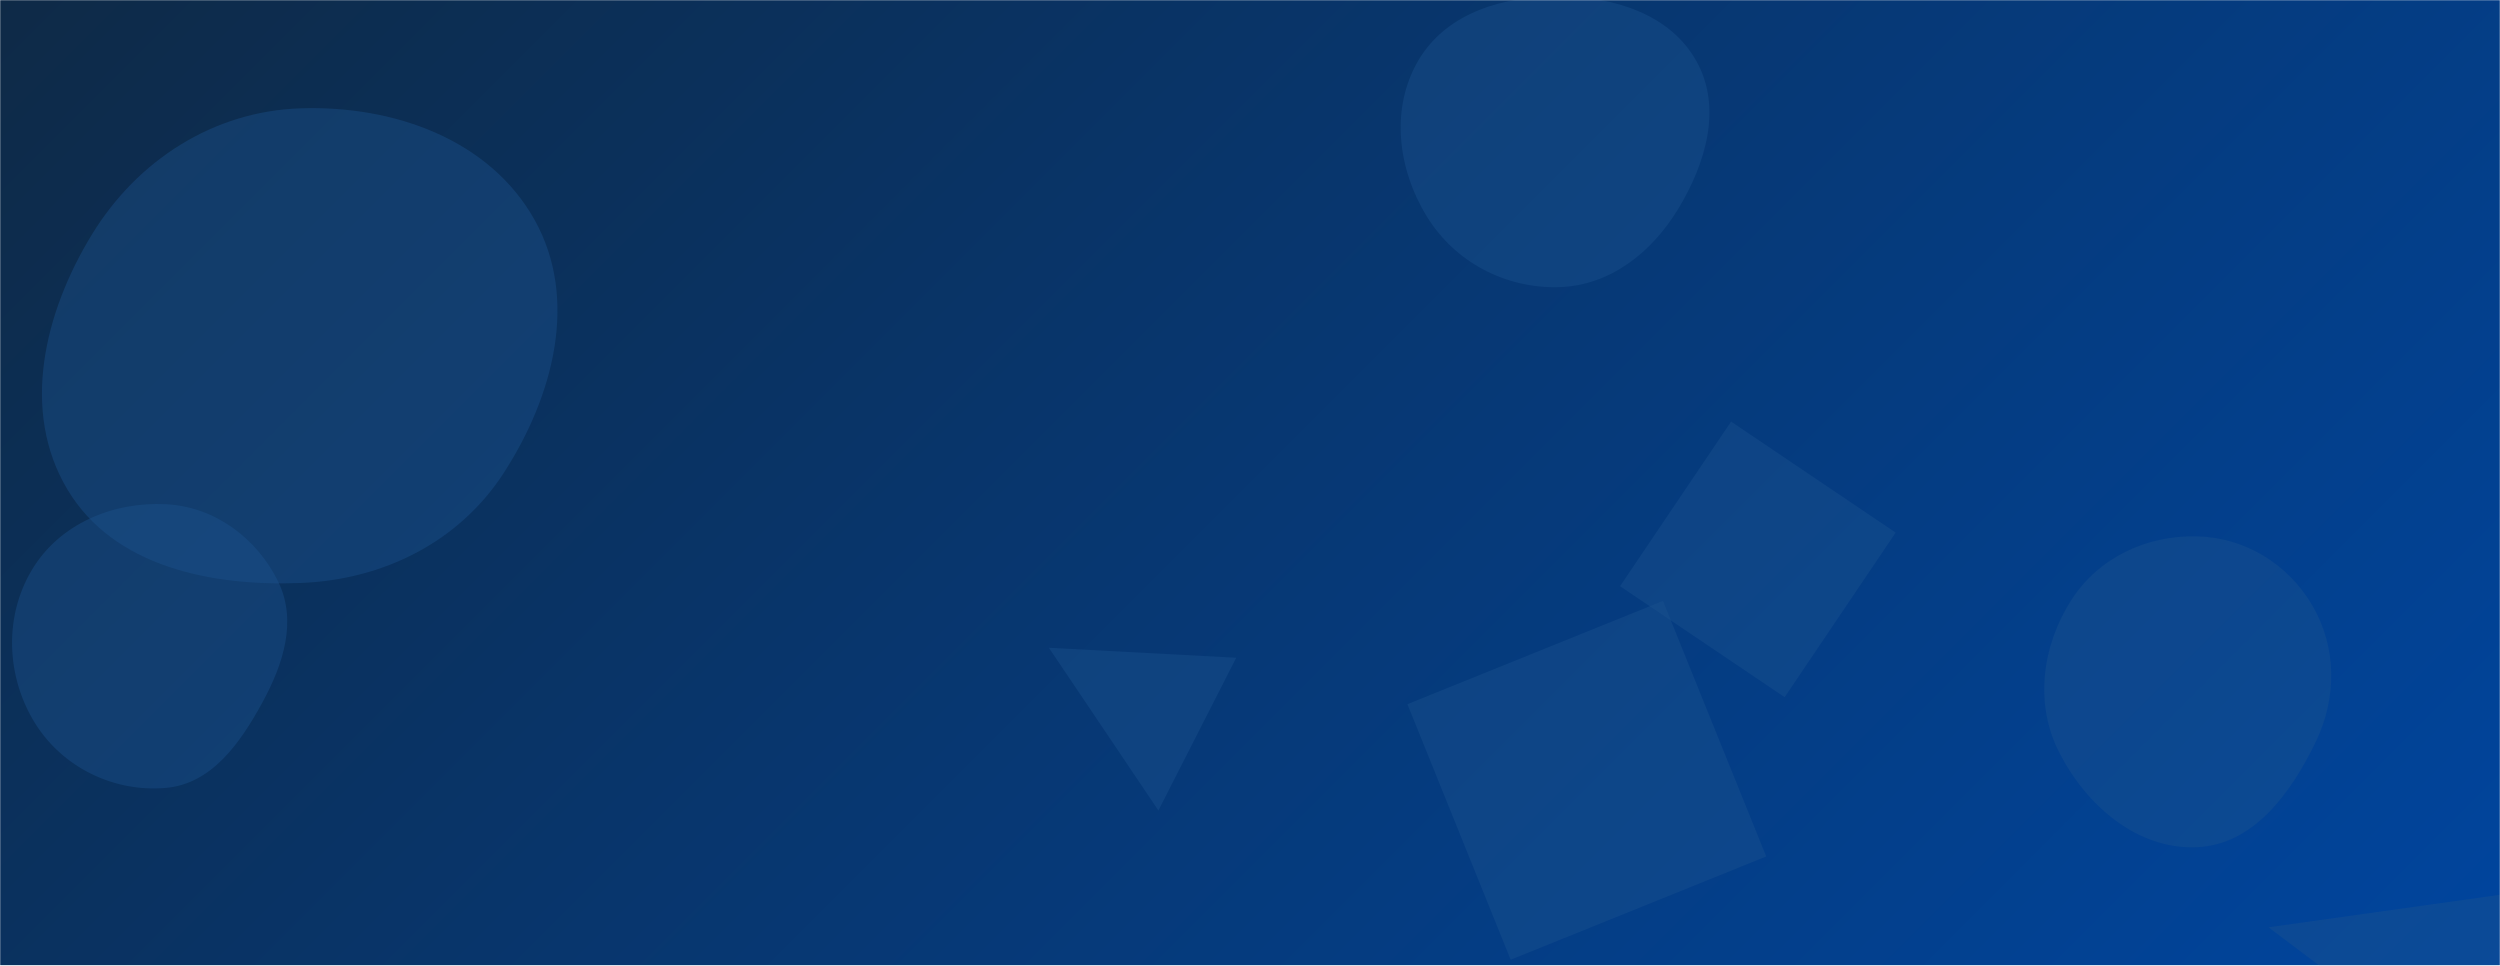 <svg xmlns="http://www.w3.org/2000/svg" version="1.1" xmlns:xlink="http://www.w3.org/1999/xlink" xmlns:svgjs="http://svgjs.dev/svgjs" width="1450" height="560" preserveAspectRatio="none" viewBox="0 0 1450 560"><g mask="url(&quot;#SvgjsMask1095&quot;)" fill="none"><rect width="1450" height="560" x="0" y="0" fill="url(&quot;#SvgjsLinearGradient1096&quot;)"></rect><path d="M1436.145 628.556L1526.876 508.152 1315.741 537.825z" fill="rgba(28, 83, 142, 0.4)" class="triangle-float2"></path><path d="M608.357 375.726L671.871 470.083 717.011 381.492z" fill="rgba(28, 83, 142, 0.4)" class="triangle-float2"></path><path d="M816.312 408.424L876.193 556.634 1024.404 496.753 964.523 348.543z" fill="rgba(28, 83, 142, 0.4)" class="triangle-float3"></path><path d="M904.378,166.541C933.842,165.633,958.026,146.415,973.323,121.216C989.34,94.831,999,62.418,983.94,35.476C968.6,8.033,935.816,-1.919,904.378,-2.122C872.511,-2.328,839.415,7.112,823.015,34.436C806.214,62.43,810.537,97.906,827.659,125.705C843.942,152.143,873.343,167.497,904.378,166.541" fill="rgba(28, 83, 142, 0.4)" class="triangle-float2"></path><path d="M96.221,456.976C122.818,454.632,139.395,430.881,152.183,407.443C164.255,385.317,172.435,360.162,161.406,337.498C149.018,312.042,124.495,293.861,96.221,292.442C65.408,290.895,34.514,303.888,18.619,330.33C2.28,357.511,3.524,392.044,20.093,419.085C35.965,444.989,65.958,459.643,96.221,456.976" fill="rgba(28, 83, 142, 0.4)" class="triangle-float1"></path><path d="M939.641 339.987L1035.099 404.374 1099.485 308.917 1004.028 244.53z" fill="rgba(28, 83, 142, 0.4)" class="triangle-float2"></path><path d="M174.366,338.131C222.292,336.248,266.353,314.37,292.34,274.057C320.901,229.751,335.798,173.604,310.094,127.581C283.896,80.674,228.064,61.055,174.366,62.825C123.844,64.49,79.66,92.916,53.296,136.045C25.601,181.352,11.874,238.451,39.164,284.003C65.904,328.636,122.376,340.173,174.366,338.131" fill="rgba(28, 83, 142, 0.4)" class="triangle-float2"></path><path d="M1274.153,491.38C1307.138,490,1328.976,459.793,1343.248,430.023C1355.399,404.679,1355.391,375.681,1341.274,351.378C1327.224,327.19,1302.117,311.728,1274.153,311.07C1244.975,310.383,1217.026,323.48,1201.325,348.083C1184.325,374.722,1179.946,408.084,1194.264,436.255C1209.975,467.169,1239.506,492.829,1274.153,491.38" fill="rgba(28, 83, 142, 0.4)" class="triangle-float2"></path></g><defs><mask id="SvgjsMask1095"><rect width="1450" height="560" fill="#ffffff"></rect></mask><linearGradient x1="15.34%" y1="-39.73%" x2="84.66%" y2="139.73%" gradientUnits="userSpaceOnUse" id="SvgjsLinearGradient1096"><stop stop-color="#0e2a47" offset="0"></stop><stop stop-color="#00459e" offset="1"></stop></linearGradient><style>
                @keyframes float1 {
                    0%{transform: translate(0, 0)}
                    50%{transform: translate(-10px, 0)}
                    100%{transform: translate(0, 0)}
                }

                .triangle-float1 {
                    animation: float1 5s infinite;
                }

                @keyframes float2 {
                    0%{transform: translate(0, 0)}
                    50%{transform: translate(-5px, -5px)}
                    100%{transform: translate(0, 0)}
                }

                .triangle-float2 {
                    animation: float2 4s infinite;
                }

                @keyframes float3 {
                    0%{transform: translate(0, 0)}
                    50%{transform: translate(0, -10px)}
                    100%{transform: translate(0, 0)}
                }

                .triangle-float3 {
                    animation: float3 6s infinite;
                }
            </style></defs></svg>